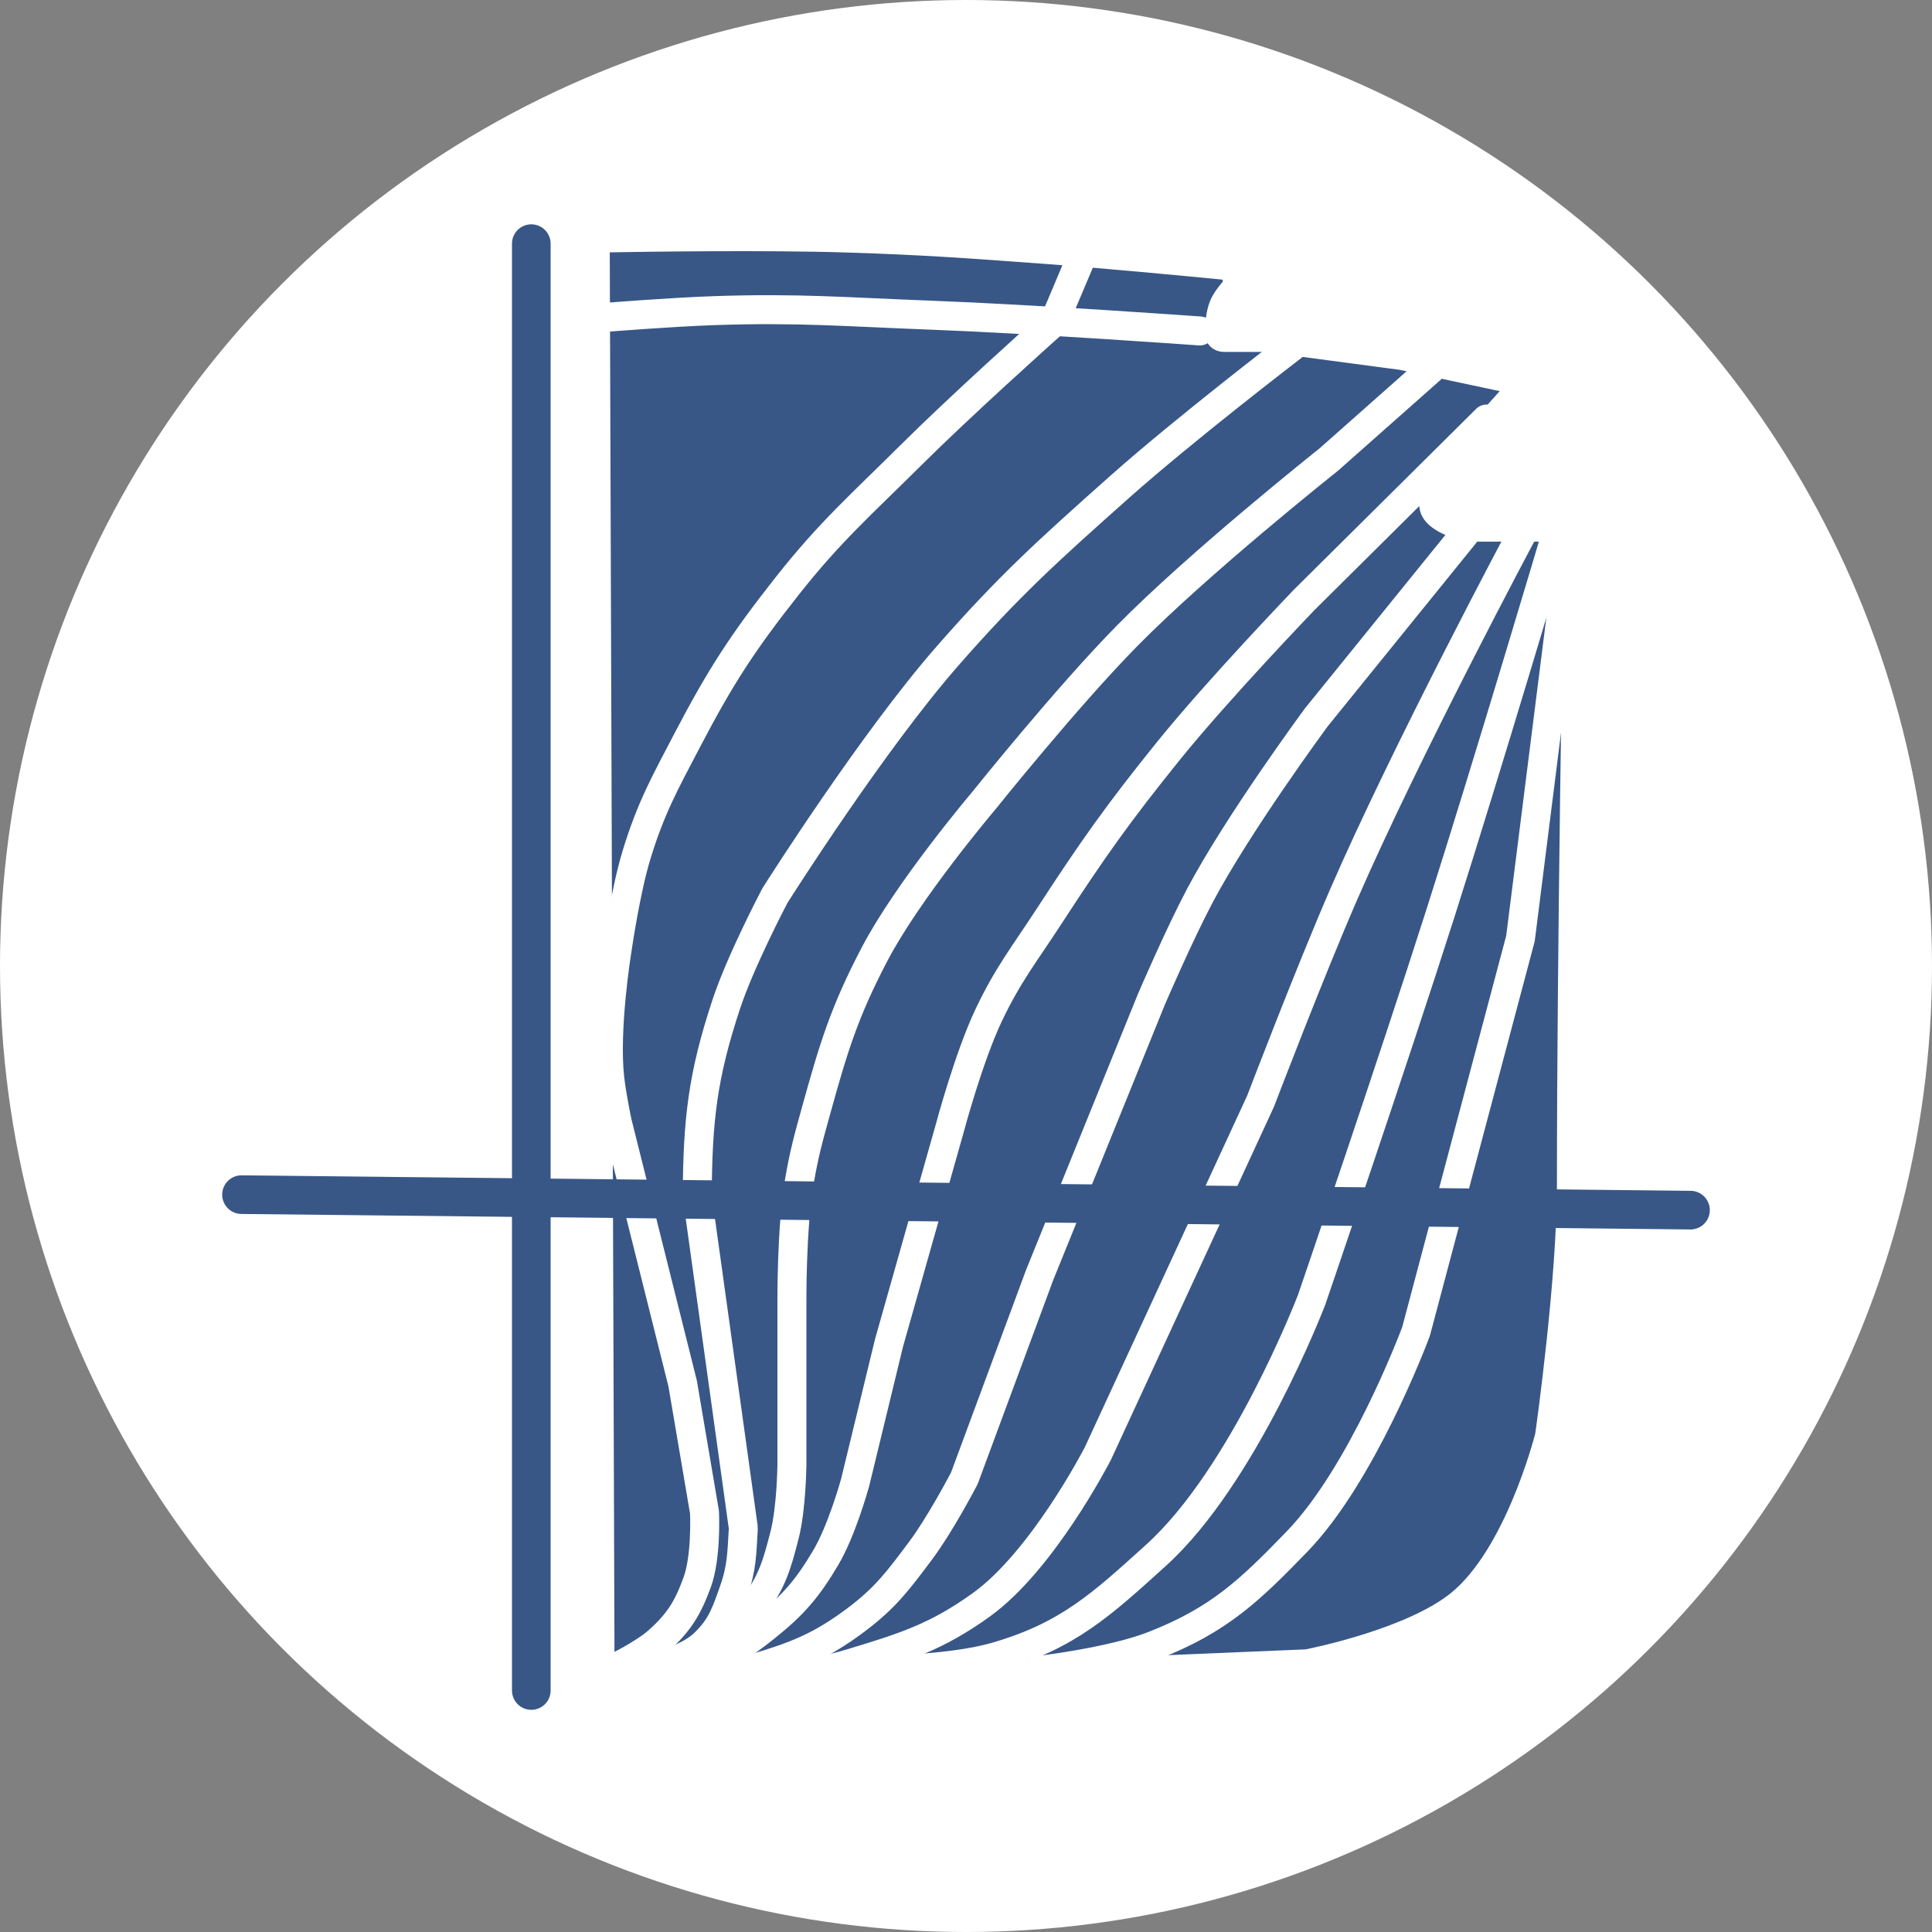 <svg width="400" height="400" viewBox="0 0 400 400" fill="none" xmlns="http://www.w3.org/2000/svg">
<rect x="0" y="0" width="400" height="400" fill="#808080" stroke="none"/>
<circle cx="200" cy="200" r="200" fill="white"/>
<path d="M270.402 343.483L127.322 349.469C126.188 349.516 125.242 348.612 125.238 347.477L124.246 52.25C124.242 51.159 125.102 50.267 126.193 50.248C133.334 50.122 158.499 49.74 175.524 50.284C191.171 50.784 200.051 51.435 215.424 52.562L216.249 52.622C228.246 53.501 245.152 55.109 253.269 55.9C255.031 56.071 255.77 58.361 254.615 59.703C253.74 60.718 252.914 61.846 252.45 62.91C251.681 64.669 251.475 67.226 251.432 68.961C251.406 70.026 252.279 70.859 253.344 70.859H262.003L290.159 74.6L310.916 79.024C312.419 79.344 313.014 81.17 311.989 82.315L299.244 96.539C299.22 96.565 299.201 96.587 299.18 96.615C298.784 97.117 294.533 102.636 296.192 105.93C297.489 108.506 302.458 109.832 303.529 110.091C303.667 110.124 303.805 110.139 303.948 110.139H323.819C324.938 110.139 325.84 111.051 325.82 112.17C325.589 125.101 324.348 196.924 324.348 245.278C324.348 264.955 320.112 295.147 319.837 297.085C319.827 297.153 319.817 297.208 319.8 297.274C319.382 298.901 313.317 321.876 301.723 331.319C292.247 339.037 272.472 343.096 270.681 343.451C270.584 343.47 270.501 343.479 270.402 343.483Z" fill="#385787" stroke="white" stroke-width="4"/>
<path d="M215.243 345.815C215.243 345.815 230.14 344.094 238.874 340.671C252.411 335.367 258.71 329.315 268.539 319.161C281.908 305.349 292.482 277.52 293.142 275.761C293.165 275.701 293.183 275.642 293.2 275.581L314.795 194.309L325.353 110.606" stroke="white" stroke-width="6" stroke-linecap="round"/>
<path d="M125.746 349.088L182.012 345.817C182.042 345.816 182.072 345.815 182.103 345.814C183.014 345.801 197.413 345.553 206.191 343.009C221.166 338.669 228.132 332.138 239.375 321.967C257.471 305.596 271.276 269.849 271.549 269.137C271.558 269.115 271.549 269.141 271.556 269.118C271.804 268.394 288.274 220.269 298.201 189.165C308.017 158.409 322.335 110.138 322.335 110.138" stroke="white" stroke-width="6" stroke-linecap="round"/>
<path d="M126.752 348.62C126.752 348.62 157.647 349.962 176.025 344.412C187.218 341.032 193.869 338.952 203.176 332.254C215.746 323.207 226.904 301.709 227.298 300.945C227.311 300.921 227.315 300.912 227.326 300.887L260.967 228.038C260.986 227.997 261 227.965 261.016 227.923C261.52 226.605 271.142 201.441 278.091 185.424C291.109 155.417 315.297 110.138 315.297 110.138" stroke="white" stroke-width="6" stroke-linecap="round"/>
<path d="M126.752 348.153C126.752 348.153 145.331 348.661 156.416 345.347C165.027 342.773 169.968 340.783 177.031 335.527C183.334 330.838 185.99 327.19 190.606 321.031C194.467 315.879 199.035 307.251 199.598 306.178C199.637 306.104 199.671 306.029 199.7 305.95L215.242 263.983L238.363 206.953C238.368 206.94 238.369 206.938 238.374 206.925C238.541 206.537 244.138 193.517 248.426 185.424C256.308 170.55 271.994 149.25 272.545 148.503C272.562 148.479 272.569 148.471 272.588 148.448L303.23 110.606" stroke="white" stroke-width="6" stroke-linecap="round"/>
<path d="M127.255 348.153C127.255 348.153 138.37 347.358 144.852 344.88C150.646 342.665 153.671 340.722 158.427 336.93C164.364 332.197 167.226 328.805 170.997 322.434C174.216 316.996 176.857 307.624 177.022 307.032C177.028 307.012 177.033 306.993 177.038 306.973L184.069 278.011L196.635 233.603C196.638 233.593 196.638 233.593 196.64 233.583C196.726 233.261 200.573 218.882 204.684 210.207C208.691 201.751 212.111 197.54 217.253 189.632C226.186 175.894 231.527 168.338 241.89 155.497C252.08 142.87 269.693 124.534 270.04 124.172C270.051 124.161 270.051 124.161 270.062 124.15L307.755 86.758" stroke="white" stroke-width="6" stroke-linecap="round"/>
<path d="M126.752 347.685C126.752 347.685 136.728 346.22 142.338 343.477C148.503 340.463 151.854 337.985 155.914 332.722C159.867 327.597 160.88 323.894 162.45 317.758C163.848 312.294 163.956 303.485 163.958 303.266C163.958 303.26 163.958 303.259 163.958 303.252V270.07C163.958 270.065 163.958 270.066 163.958 270.06C163.957 269.878 163.836 254.511 165.467 244.811C166.46 238.901 167.381 235.64 168.986 229.847C172.567 216.929 174.778 209.579 181.053 197.582C187.968 184.362 203.282 166.252 203.671 165.793C203.683 165.779 203.673 165.791 203.685 165.776C204.061 165.306 221.034 144.148 233.343 131.649C248.187 116.573 274.162 95.9 275.05 95.194C275.079 95.171 275.087 95.163 275.114 95.139L296.191 76.471" stroke="white" stroke-width="6" stroke-linecap="round"/>
<path d="M126.752 346.75C126.752 346.75 140.351 345.538 145.858 340.203C149.385 336.786 150.295 333.947 151.891 329.448C153.609 324.608 153.589 321.592 153.89 316.556C153.898 316.424 153.893 316.289 153.875 316.158L144.37 247.76C144.356 247.664 144.35 247.566 144.351 247.47C144.461 231.884 145.435 222.803 150.383 207.869C153.271 199.154 159.886 186.477 160.406 185.486C160.43 185.44 160.441 185.42 160.469 185.376C161.34 184.001 180.686 153.52 196.136 135.857C208.934 121.227 217.18 113.822 231.834 100.786C245.209 88.888 267.532 71.794 267.532 71.794" stroke="white" stroke-width="6" stroke-linecap="round"/>
<path d="M127.255 345.348C127.255 345.348 133.244 342.476 136.305 339.736C140.624 335.87 142.428 332.859 144.35 327.578C146.18 322.548 145.907 314.272 145.863 313.198C145.86 313.119 145.851 313.043 145.838 312.965L141.333 286.429L127.768 232.225C127.761 232.199 127.756 232.176 127.75 232.149C127.652 231.672 126.623 226.627 126.249 223.301C125.102 213.076 127.685 197.093 127.756 196.656C127.758 196.642 127.757 196.649 127.759 196.635C127.822 196.2 129.53 184.38 131.78 177.007C134.737 167.318 137.6 162.216 142.338 153.159C149.16 140.121 153.727 133.051 162.953 121.362C171.926 109.992 178.235 104.54 188.595 94.24C198.915 83.98 215.426 69.183 217.935 66.94C218.156 66.743 218.319 66.509 218.434 66.236L223.79 53.558" stroke="white" stroke-width="6" stroke-linecap="round"/>
<path d="M125.243 65.716C125.243 65.716 139.019 64.614 147.868 64.313C165.336 63.717 175.151 64.59 192.616 65.248C214.436 66.07 248.425 68.521 248.425 68.521" stroke="white" stroke-width="6" stroke-linecap="round"/>
<path d="M110.002 350L110.002 50.444" stroke="#385787" stroke-width="8" stroke-linecap="round"/>
<path d="M350 250.547L50 247.337" stroke="#385787" stroke-width="8" stroke-linecap="round"/>
</svg>

